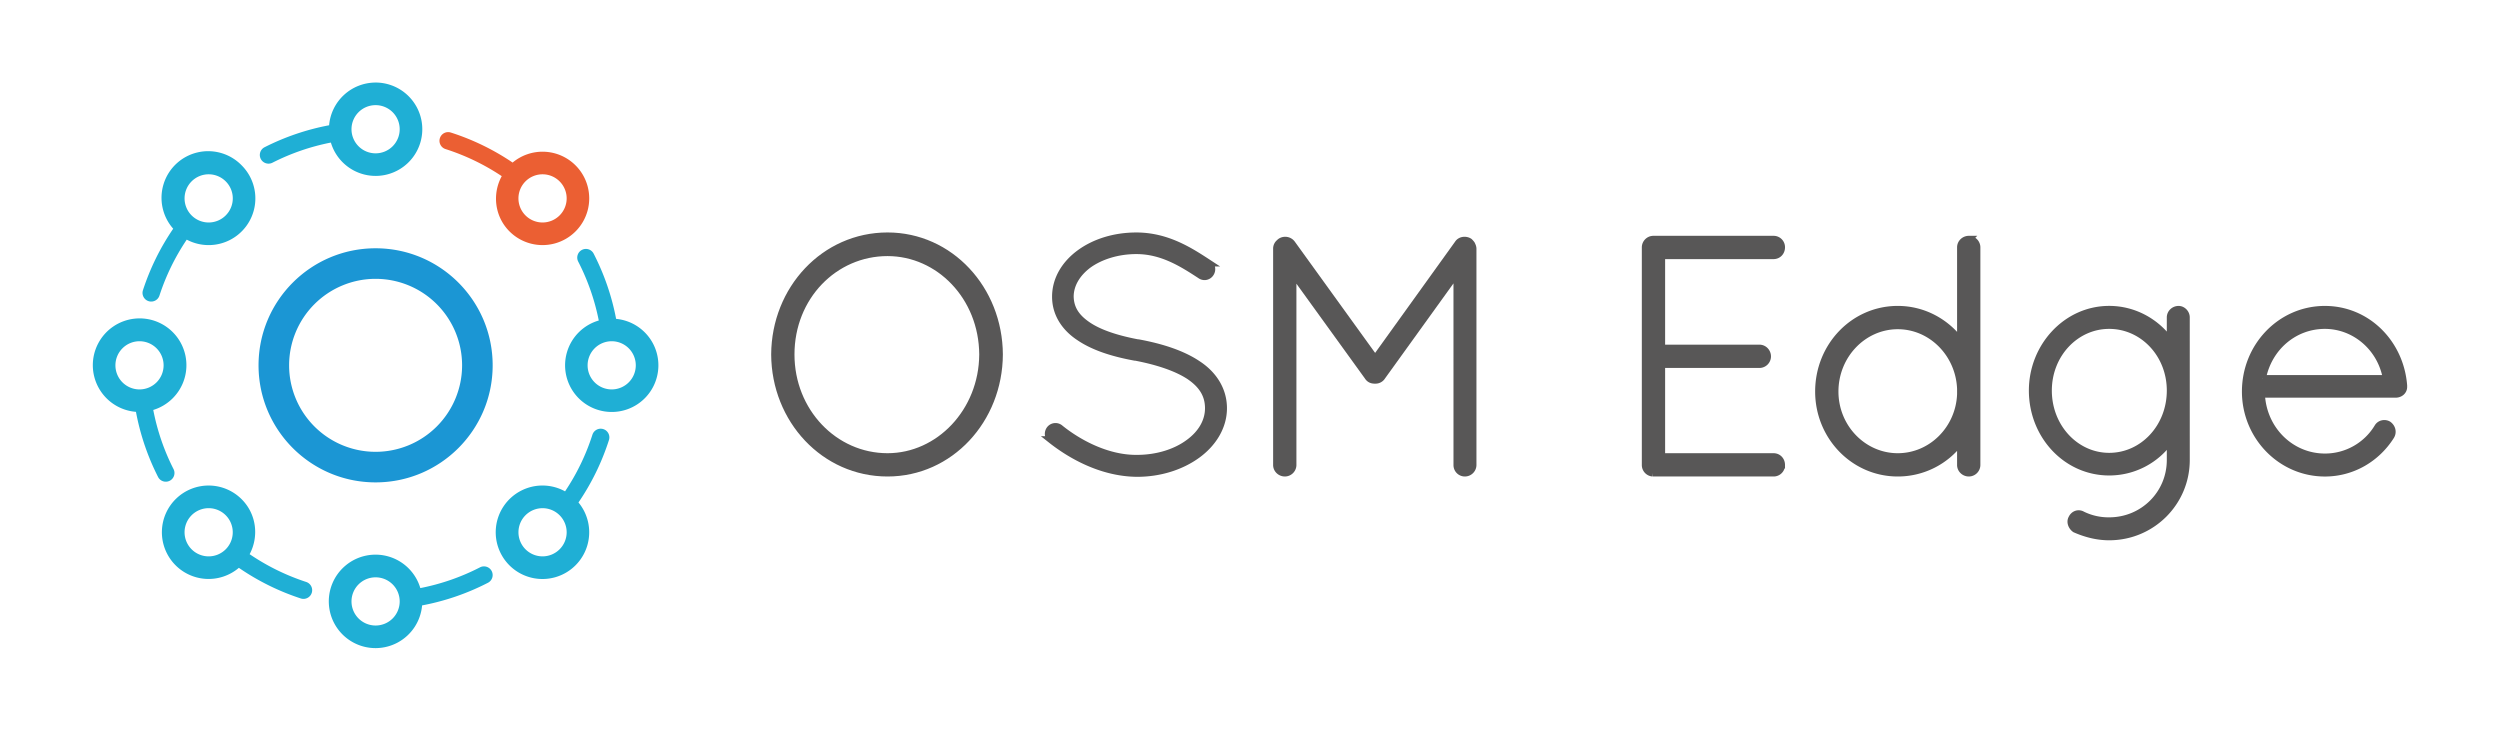 <svg id="图层_1" data-name="图层 1" xmlns="http://www.w3.org/2000/svg" viewBox="0 0 4448 1300"><defs><style>.cls-1{fill:#585757;stroke:#585757;stroke-miterlimit:10;stroke-width:12.33px;}.cls-2{fill:#1fafd5;}.cls-3{fill:#eb5f33;}.cls-4{fill:#1b96d4;}</style></defs><path class="cls-1" d="M1579.09,419.75c111.11,0,198.46,94.47,199.05,210.94-.59,116.46-87.94,210.93-199.05,210.93-112.3,0-200.24-94.47-200.84-210.93C1378.85,514.22,1466.79,419.75,1579.09,419.75Zm0,392.76c91.51,0,168.75-80.22,169.34-181.82-.59-102.8-77.83-181.23-169.34-181.23-94.48,0-171.72,78.43-171.72,181.23C1407.37,732.29,1484.61,812.51,1579.09,812.51Z"/><path class="cls-1" d="M1867.87,763.78a12.67,12.67,0,0,1,18.42-1.78c30.9,25,82.59,54.07,136.66,53.48,36.25,0,68.93-10.7,91.51-27.33,23.17-16.64,35.65-38.63,35.65-61.8,0-23.77-11.29-41.59-33.87-57-22.58-14.86-55.85-26.15-96.26-33.87h-1.19c-38.62-7.13-72.49-17.83-98-35.06-25.55-16.64-42.78-41.59-42.78-72.49,0-31.49,17.23-58.82,43.37-77.84s61.21-30.3,100.42-30.3c54.67,0,95.67,26.74,128.35,48.13a13.26,13.26,0,0,1,3.56,18.42,12.56,12.56,0,0,1-17.82,3.56c-32.68-21.39-68.33-44-114.09-44-33.87,0-64.17,10.1-85,25-20.79,15.45-32.68,35.65-32.68,57,.6,20.8,10.1,36.25,30.9,50.51s51.7,24.36,89.13,31.49h1.19c41.59,7.72,78.43,19.61,105.76,38,27.34,17.82,45.76,45.16,45.76,78.43s-19,63-46.94,83.19-65.36,32.68-107,32.68c-63.58-.6-118.84-32.68-153.3-60A13.77,13.77,0,0,1,1867.87,763.78Z"/><path class="cls-1" d="M2592.18,485.11,2459.08,669.9a13.76,13.76,0,0,1-11.88,6.54H2446c-5.35,0-9.51-1.78-12.48-6.54l-133.1-184.2V827.36a14.45,14.45,0,0,1-14.26,14.26c-8.31,0-14.85-6.53-14.85-14.26v-385a13.52,13.52,0,0,1,5.94-11.29c0-.6.6-.6,1.19-1.19a15,15,0,0,1,20.2,3.56l148,205,147.36-205c4.15-6.53,13.66-7.72,20.2-3.56a30,30,0,0,1,4.16,4.75c1.19,2.38,2.37,5.35,2.37,7.73v385a14.45,14.45,0,0,1-14.26,14.26,14.07,14.07,0,0,1-14.26-14.26Z"/><path class="cls-1" d="M2927.3,440a14.46,14.46,0,0,1,14.26-14.26h213.91A14.08,14.08,0,0,1,3169.73,440c0,8.32-5.95,14.85-14.26,14.85H2956.41V619.4h174.1c7.72,0,14.26,6.53,14.26,14.85a14.46,14.46,0,0,1-14.26,14.26h-174.1v164h199.06c8.31,0,14.26,6.53,14.26,14.85a14.08,14.08,0,0,1-14.26,14.26h-215.1a14.26,14.26,0,0,1-13.07-14.26Z"/><path class="cls-1" d="M3488.21,785.18a138.42,138.42,0,0,1-111.71,56.44c-78.43,0-140.82-65.36-140.82-145,0-80.81,62.39-146.17,140.82-146.17,45.75,0,86.16,22.58,111.71,57V440c0-7.72,6.53-14.26,14.85-14.26A14.46,14.46,0,0,1,3517.32,440V827.36a14.45,14.45,0,0,1-14.26,14.26c-8.32,0-14.85-6.53-14.85-14.26Zm0-83.79v-9.5c-2.38-62.39-51.7-112.31-111.71-112.31-61.2,0-111.71,52.29-111.71,117.06,0,64.17,50.51,115.87,111.71,115.87C3436.51,812.51,3485.83,763.19,3488.21,701.39Z"/><path class="cls-1" d="M3889.87,818.45c0,75.46-61.2,136.66-137.25,136.66-21.39,0-41.6-5.34-60.61-13.66-5.94-4.16-9.51-12.48-5.94-19,3.56-7.72,11.88-10.69,19-6.53a105.41,105.41,0,0,0,47.54,10.69c60.6,0,108.73-48.13,108.73-108.14V782.8a131.86,131.86,0,0,1-108.73,57c-76.06,0-136.67-64.77-136.67-145,0-78.44,60.61-144.39,136.67-144.39,44.56,0,84.37,22.58,108.73,57V564.73c0-7.72,6.54-14.26,14.86-14.26,7.13,0,13.66,6.54,13.66,14.26Zm-28.52-123.59c0-64.77-48.72-115.87-108.73-115.87-59.42,0-108.15,51.1-108.15,115.87,0,65.36,48.73,117,108.15,117C3812.63,811.91,3861.35,760.22,3861.35,694.86Z"/><path class="cls-1" d="M3995,696.64c0-80.81,63-146.17,141.42-146.17,74.86,0,134.28,59.42,140.23,135.48v2.37c0,7.73-6.54,13.07-14.26,13.07H4023.56c3,63.58,52.88,111.71,112.9,111.71a109.46,109.46,0,0,0,93.88-52.88c4.16-7.13,13.07-8.32,19-4.75,6.54,4.75,8.92,13.07,4.76,20.2-25,39.81-68.34,66-117.65,66C4058,841.62,3995,776.26,3995,696.64Zm30.3-23.17h220.45c-9.51-54.67-55.86-94.48-109.33-94.48C4081.79,579,4036,618.21,4025.34,673.47Z"/><path class="cls-2" d="M668.27,146.88a83.14,83.14,0,0,0-82.71,76,429.75,429.75,0,0,0-115.2,39.26,15.45,15.45,0,0,0,14.05,27.51,398.73,398.73,0,0,1,104.28-36,83.06,83.06,0,1,0,79.58-106.79Zm0,125.93A42.87,42.87,0,1,1,711.13,230,42.86,42.86,0,0,1,668.27,272.81Z"/><path class="cls-2" d="M874.8,1016.05a15.45,15.45,0,0,0-20.82-6.62,398.81,398.81,0,0,1-106.13,36.89,83.14,83.14,0,1,0,3.13,30.82,429.36,429.36,0,0,0,117.21-40.28A15.43,15.43,0,0,0,874.8,1016.05Zm-206.53,96.87a42.87,42.87,0,1,1,42.86-42.87A42.87,42.87,0,0,1,668.27,1112.92Z"/><path class="cls-2" d="M430,294.24A83,83,0,0,0,308.17,406.93a429.55,429.55,0,0,0-53.84,109.43,15.44,15.44,0,0,0,29.39,9.5,398.77,398.77,0,0,1,48.54-99.49A83.09,83.09,0,0,0,430,294.24Zm-28.43,89.05a42.87,42.87,0,1,1,0-60.62A42.73,42.73,0,0,1,401.56,383.29Z"/><path class="cls-2" d="M1073.43,763.48a15.46,15.46,0,0,0-19.4,10,399.47,399.47,0,0,1-48.69,100.73A83.16,83.16,0,1,0,1029.22,894a429.39,429.39,0,0,0,54.25-111.13A15.44,15.44,0,0,0,1073.43,763.48ZM995.6,977.33a42.86,42.86,0,1,1,0-60.62A42.74,42.74,0,0,1,995.6,977.33Z"/><path class="cls-2" d="M272.68,729.39a83.26,83.26,0,1,0-30.77,3.36,429.59,429.59,0,0,0,39.44,116.13,15.45,15.45,0,0,0,27.51-14.06A399,399,0,0,1,272.68,729.39ZM205.36,650a42.86,42.86,0,1,1,42.86,42.86A42.86,42.86,0,0,1,205.36,650Z"/><path class="cls-2" d="M1096.19,567.33a429.42,429.42,0,0,0-40.09-116.28,15.45,15.45,0,0,0-27.44,14.2,398.77,398.77,0,0,1,36.67,105,83,83,0,1,0,30.86-2.91Zm-7.87,125.53A42.86,42.86,0,1,1,1131.19,650,42.86,42.86,0,0,1,1088.32,692.86Z"/><path class="cls-2" d="M545.1,1035.52A399.22,399.22,0,0,1,444.16,986c16.75-31.42,12.28-71.27-14.17-97.72a83.11,83.11,0,1,0-5,122,429.89,429.89,0,0,0,110.58,54.63,15.45,15.45,0,0,0,9.51-29.39ZM371.25,989.89a42.87,42.87,0,1,1,30.31-12.56A42.74,42.74,0,0,1,371.25,989.89Z"/><path class="cls-3" d="M1024,294.24a83,83,0,0,0-111.95-5,429.58,429.58,0,0,0-110-53.45,15.44,15.44,0,1,0-9.35,29.44,398.8,398.8,0,0,1,100,48.17c-17.15,31.51-12.78,71.71,13.84,98.34A83.07,83.07,0,1,0,1024,294.24ZM995.6,383.29a42.87,42.87,0,1,1,0-60.62A42.73,42.73,0,0,1,995.6,383.29Z"/><path class="cls-4" d="M668.27,441.74C553.25,441.74,460,535,460,650s93.24,208.26,208.26,208.26S876.54,765,876.54,650,783.29,441.74,668.27,441.74Zm0,362.13A153.88,153.88,0,1,1,822.15,650,153.87,153.87,0,0,1,668.27,803.87Z"/></svg>
